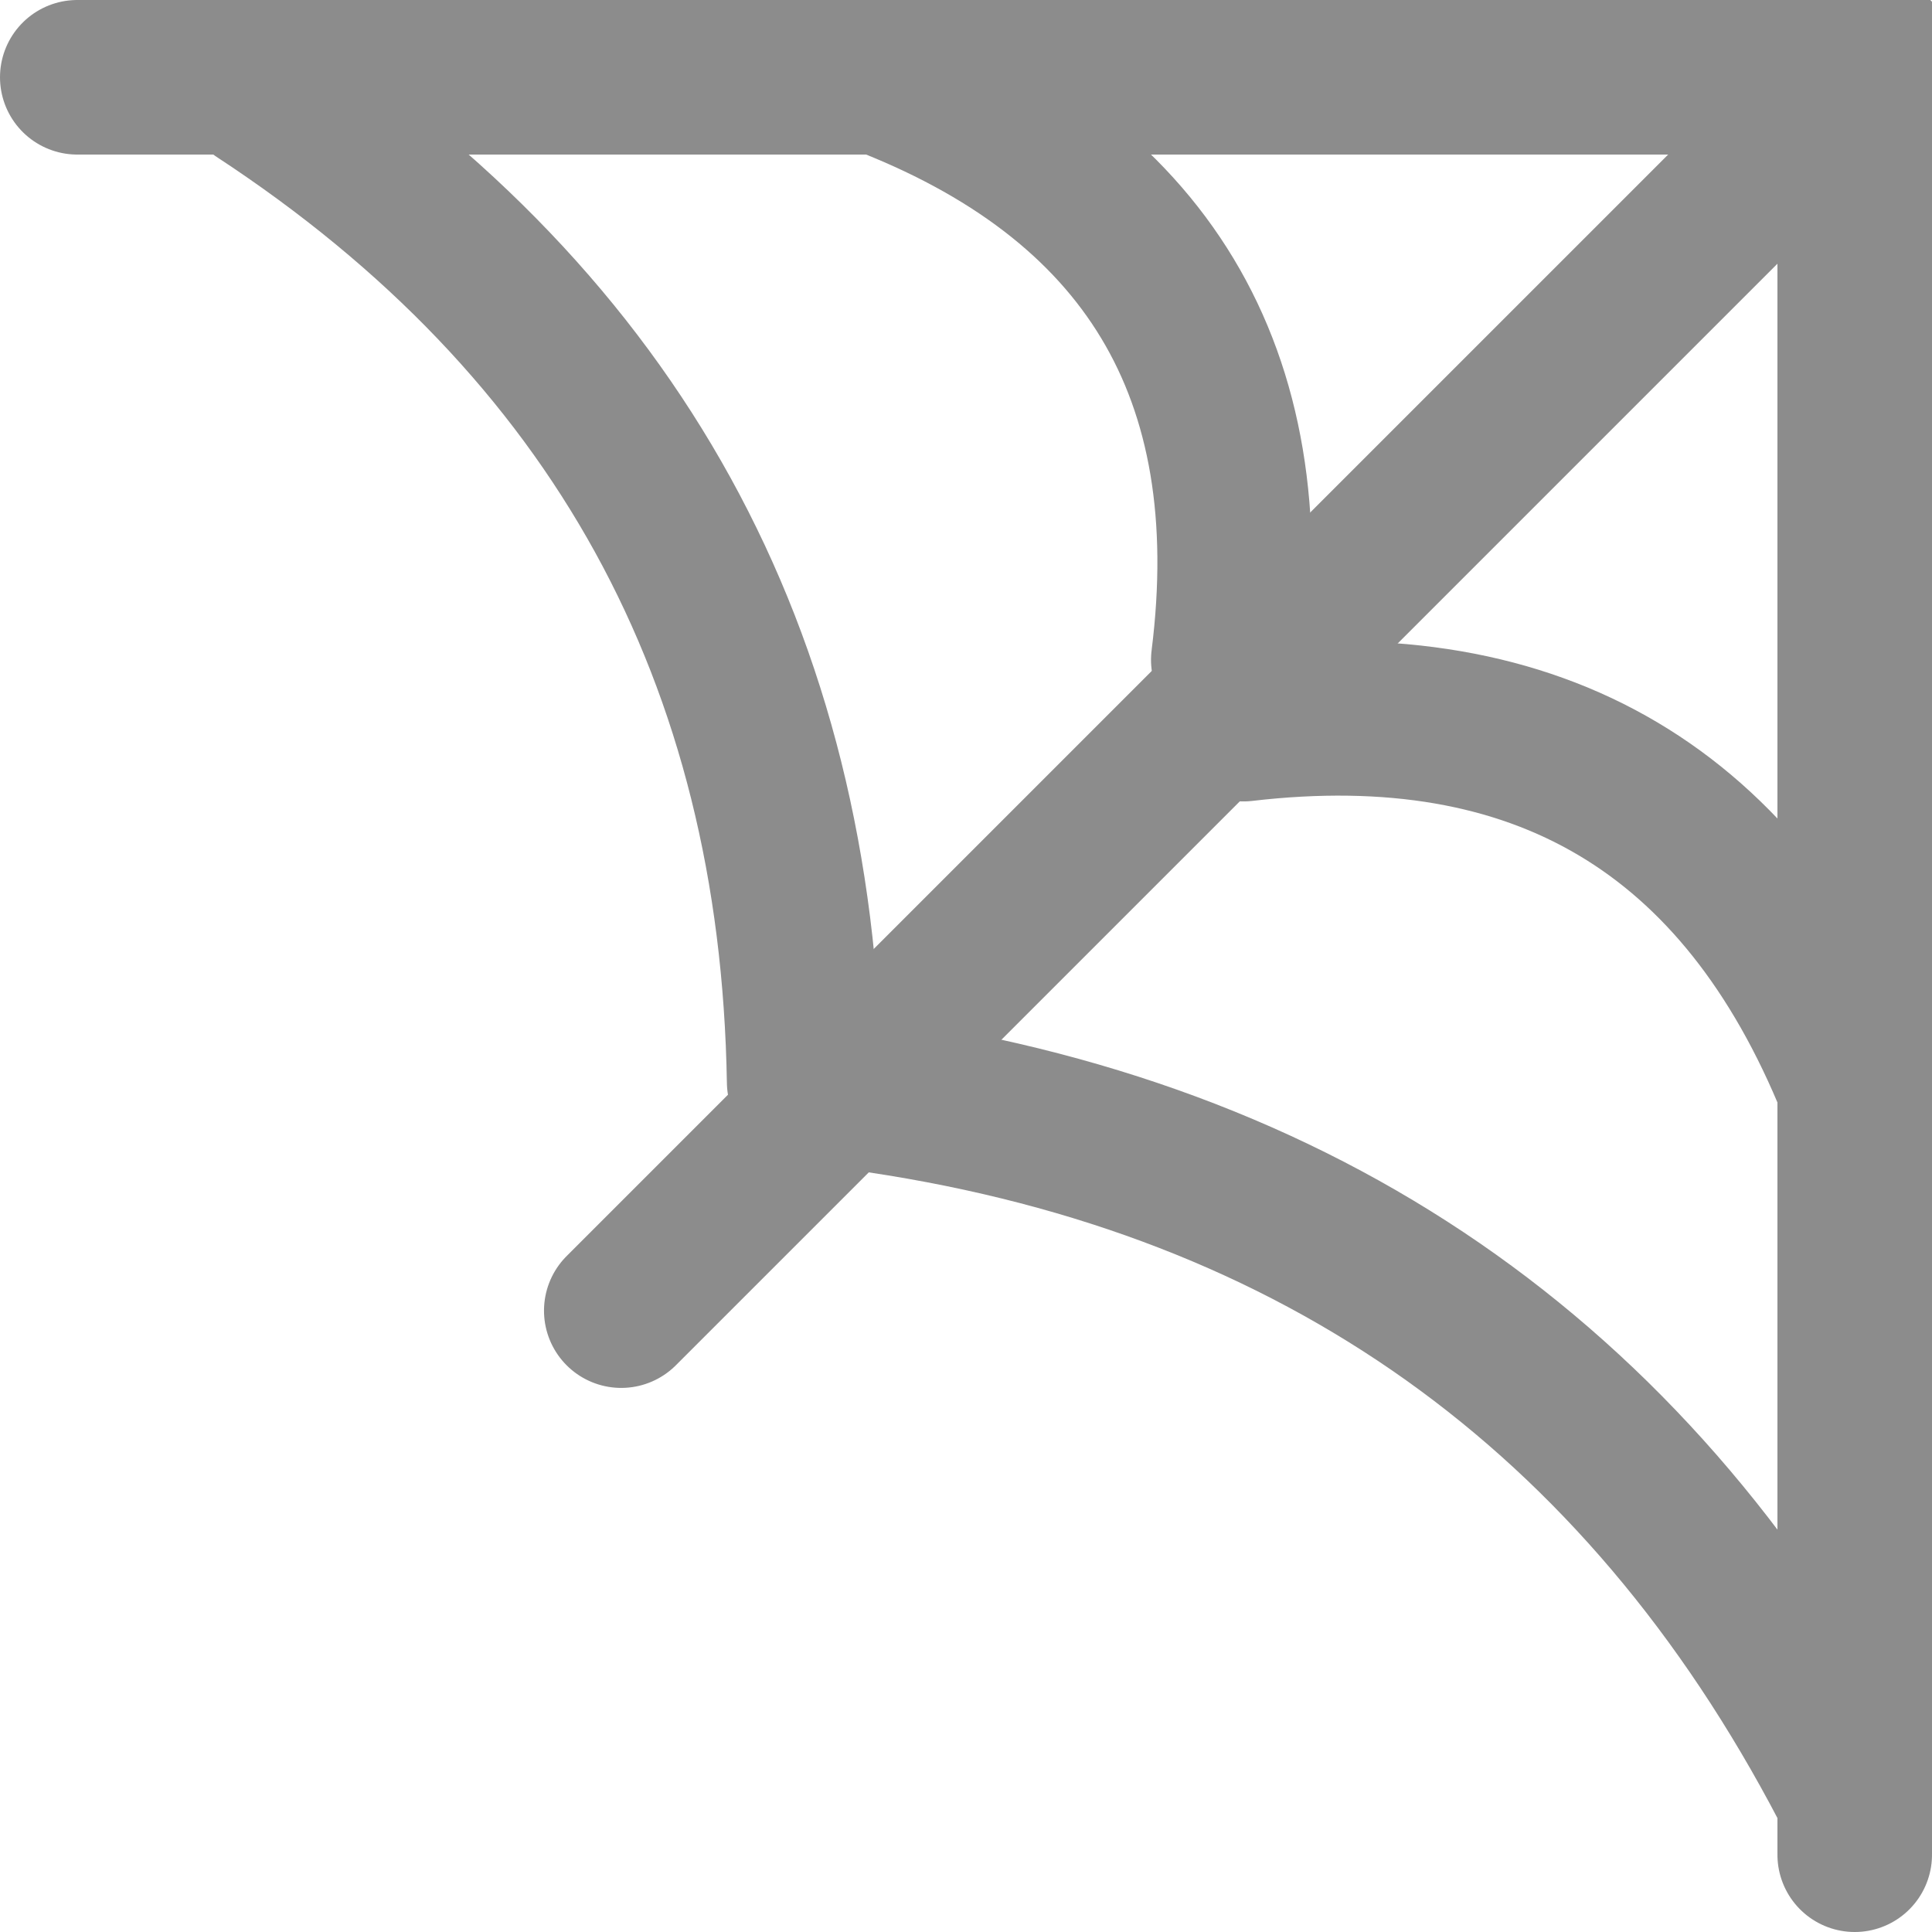 <svg xmlns="http://www.w3.org/2000/svg" xmlns:xlink="http://www.w3.org/1999/xlink" width="500" zoomAndPan="magnify" viewBox="0 0 375 375" height="500" preserveAspectRatio="xMidYMid meet" version="1.0"><path stroke-linecap="round" transform="matrix(0.75, 0, 0, 0.75, 0, 0)" fill="none" stroke-linejoin="miter" d="M 20 20 L 480 20 " stroke="#8c8c8c" stroke-width="40" stroke-opacity="1" stroke-miterlimit="4"/><path stroke-linecap="round" transform="matrix(0, -0.75, 0.75, 0, 345, 375)" fill="none" stroke-linejoin="miter" d="M 20 20 L 480 20 " stroke="#8c8c8c" stroke-width="40" stroke-opacity="1" stroke-miterlimit="4"/><path stroke-linecap="round" transform="matrix(0.53, -0.53, 0.53, 0.53, 99.382, 254.403)" fill="none" stroke-linejoin="miter" d="M 19.999 19.998 L 479.71 20.002 " stroke="#8c8c8c" stroke-width="40" stroke-opacity="1" stroke-miterlimit="4"/><path stroke-linecap="round" transform="matrix(0.362, 0.657, -0.657, 0.362, 78.837, -21.531)" fill="none" stroke-linejoin="miter" d="M 27.728 58.695 C 125.158 7.087 222.588 7.103 320.018 58.742 " stroke="#8c8c8c" stroke-width="40" stroke-opacity="1" stroke-miterlimit="4"/><path stroke-linecap="round" transform="matrix(0.611, 0.435, -0.435, 0.611, 179.63, 164.663)" fill="none" stroke-linejoin="miter" d="M 27.552 59.024 C 130.005 6.976 232.453 6.99 334.902 59.072 " stroke="#8c8c8c" stroke-width="40" stroke-opacity="1" stroke-miterlimit="4"/><path stroke-linecap="round" transform="matrix(0.645, 0.382, -0.382, 0.645, 243.813, 94.085)" fill="none" stroke-linejoin="miter" d="M 28.754 55.03 C 90.055 8.3 151.359 8.324 212.662 55.098 " stroke="#8c8c8c" stroke-width="40" stroke-opacity="1" stroke-miterlimit="4"/><path stroke-linecap="round" transform="matrix(0.387, 0.642, -0.642, 0.387, 194.105, -25.011)" fill="none" stroke-linejoin="miter" d="M 28.819 54.755 C 87.684 8.393 146.547 8.416 205.407 54.819 " stroke="#8c8c8c" stroke-width="40" stroke-opacity="1" stroke-miterlimit="4"/></svg>